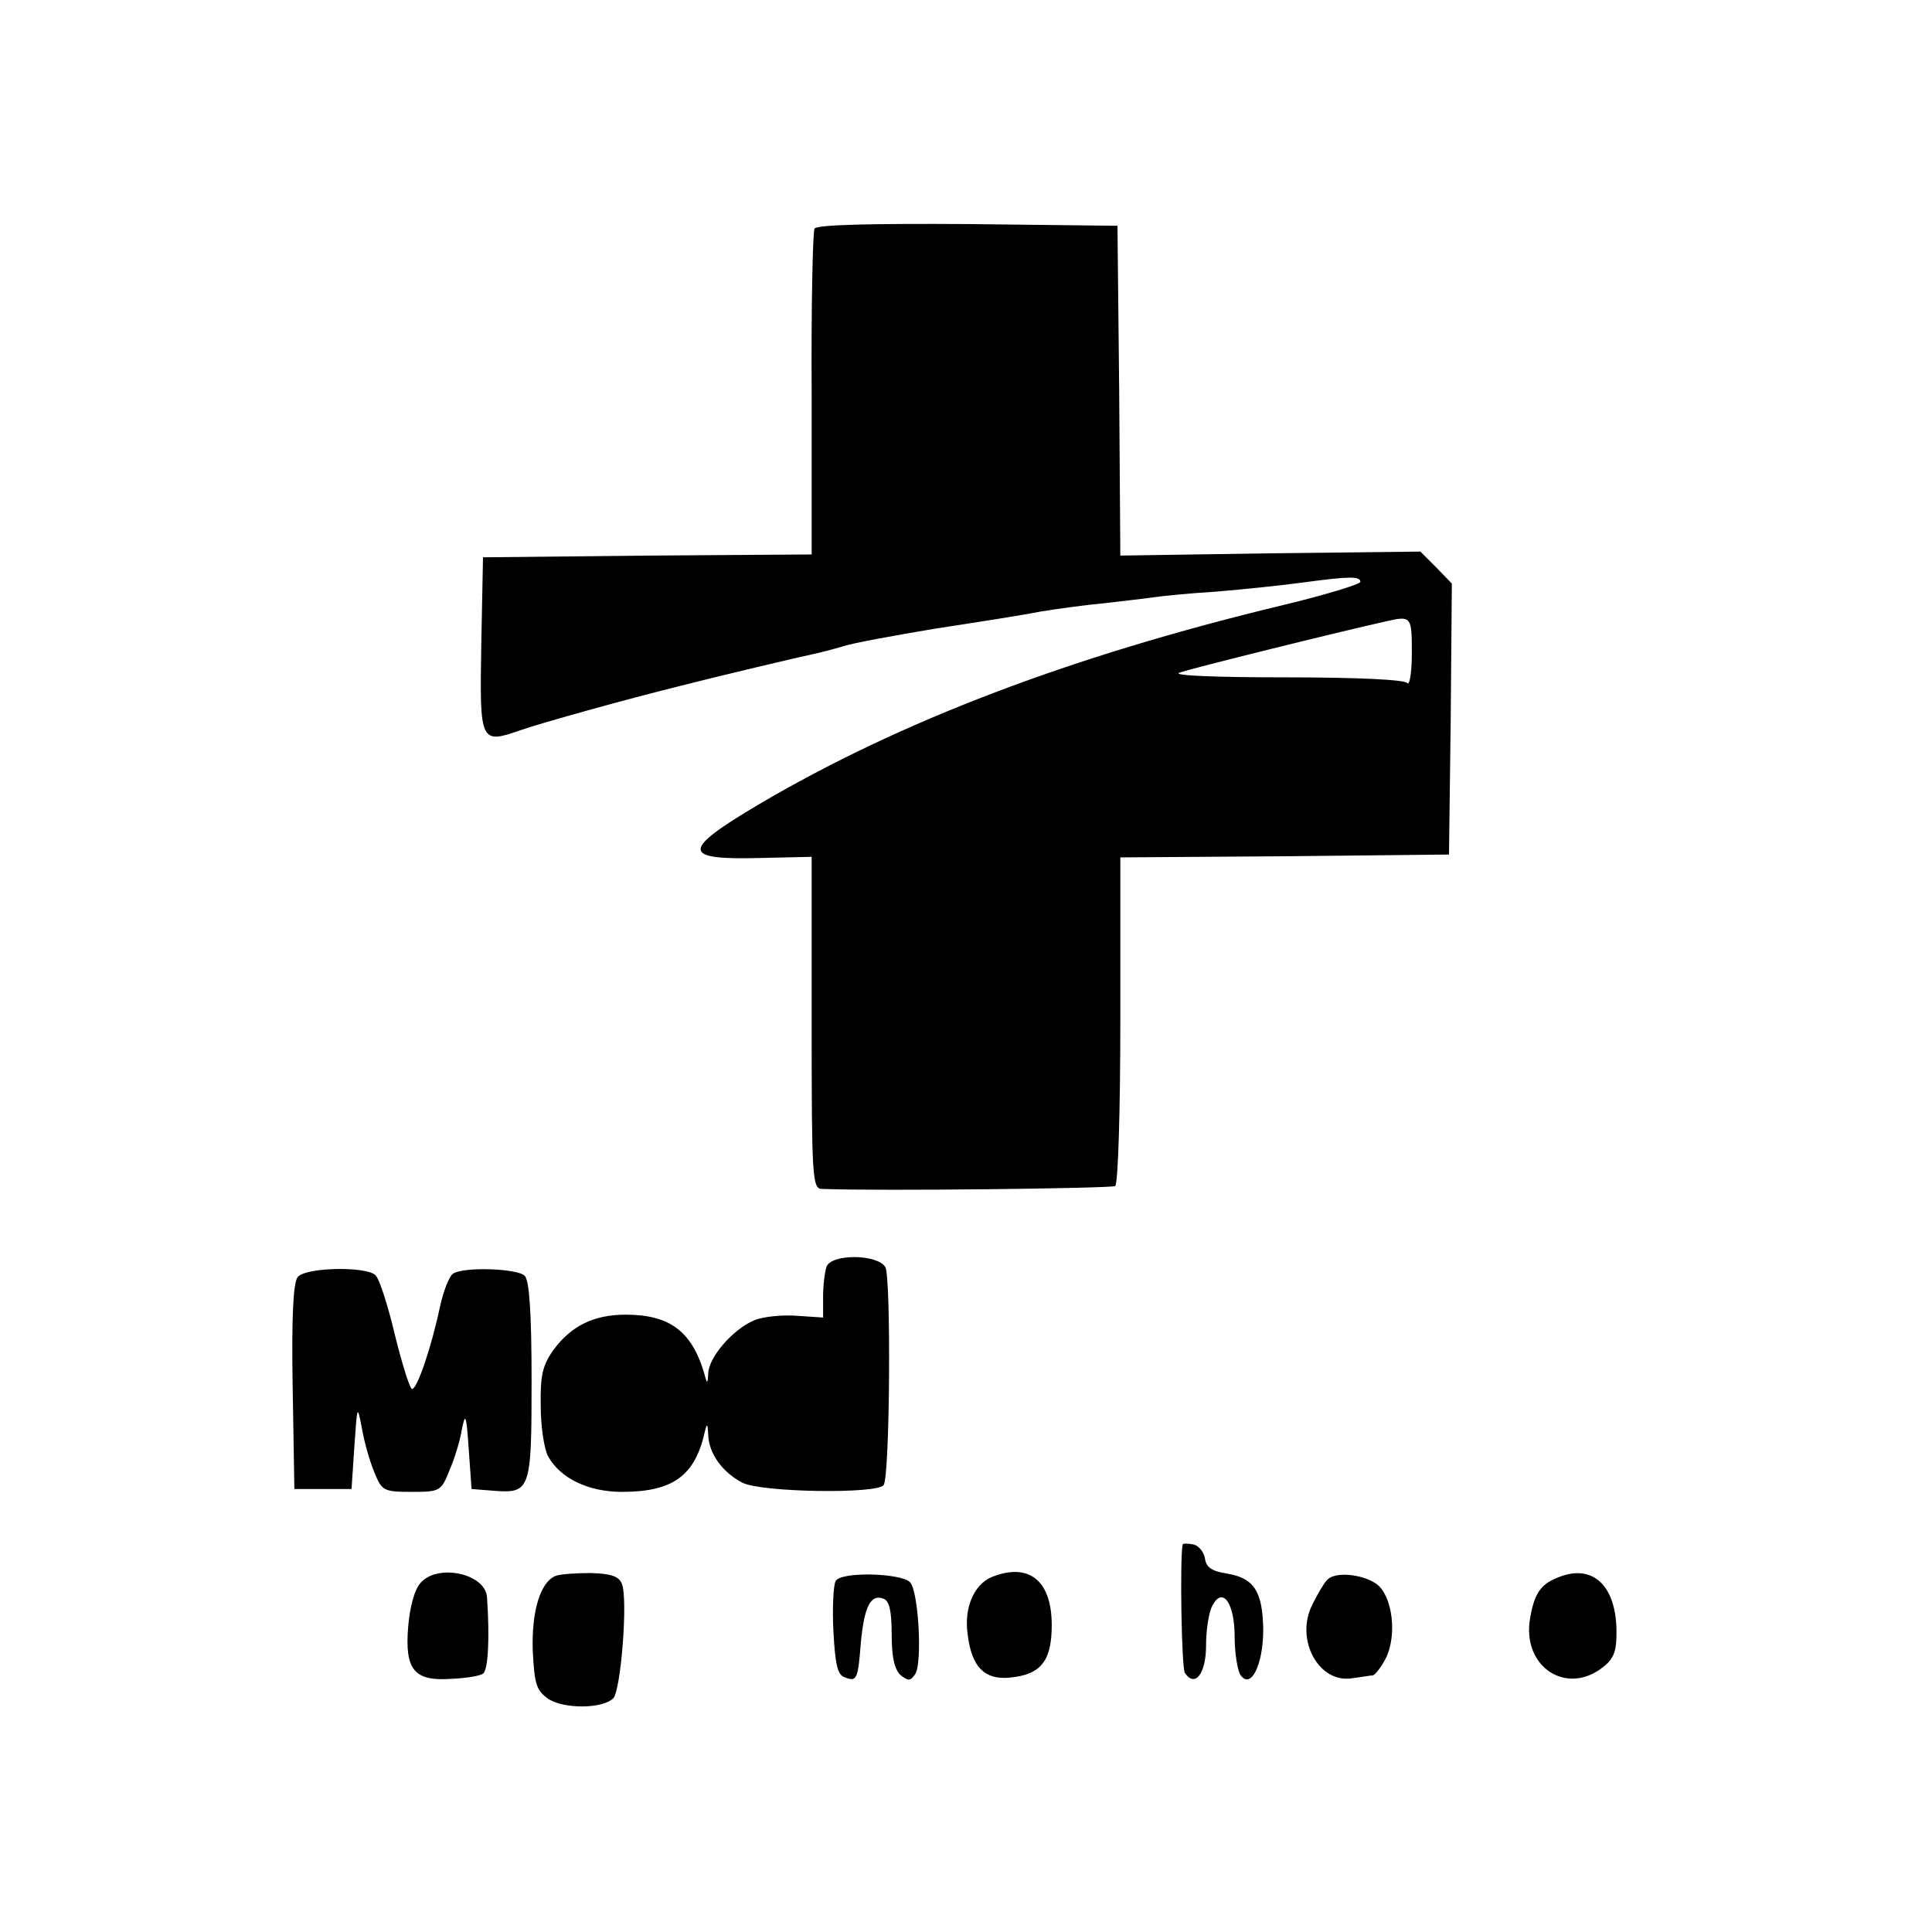 <?xml version="1.0" standalone="no"?>
<!DOCTYPE svg PUBLIC "-//W3C//DTD SVG 20010904//EN"
 "http://www.w3.org/TR/2001/REC-SVG-20010904/DTD/svg10.dtd">
<svg version="1.0" xmlns="http://www.w3.org/2000/svg"
 width="338pt" height="338pt" viewBox="0 0 338 338"
 preserveAspectRatio="xMidYMid meet">
<g transform="translate(0,338) scale(0.1,-0.1)"
fill="#000000" stroke="none">
<path d="M1425 2980 c-3 -5 -6 -136 -5 -290 l0 -280 -287 -2 -288 -3 -3 -153
c-3 -173 -2 -174 70 -149 38 13 181 53 278 77 58 15 214 52 234 56 10 2 33 8
50 13 17 6 90 19 161 31 72 11 155 24 185 30 30 5 82 12 115 15 33 4 70 8 83
10 12 2 62 7 110 10 48 4 116 11 152 16 81 11 100 11 100 1 0 -4 -62 -23 -137
-41 -370 -89 -669 -203 -915 -348 -137 -81 -137 -98 4 -94 l88 2 0 -290 c0
-270 1 -291 18 -291 105 -4 506 1 513 5 5 4 9 128 9 290 l0 285 288 2 287 3 3
237 2 237 -27 28 -28 28 -262 -3 -263 -4 -2 289 -3 288 -262 3 c-168 1 -264
-1 -268 -8z m1045 -742 c0 -35 -4 -58 -8 -53 -4 6 -88 10 -214 10 -119 0 -197
3 -185 8 18 7 285 73 362 90 44 10 45 9 45 -55z"/>
<path d="M1446 1164 c-3 -9 -6 -32 -6 -52 l0 -37 -45 3 c-25 2 -59 -1 -76 -8
-37 -16 -79 -64 -80 -93 -1 -20 -2 -19 -8 4 -22 71 -61 99 -136 99 -57 0 -96
-20 -127 -62 -19 -27 -23 -45 -22 -98 0 -36 6 -75 13 -88 21 -38 70 -62 129
-62 89 0 128 28 145 105 4 16 5 15 6 -5 1 -33 25 -66 60 -84 33 -17 237 -20
247 -4 11 17 13 362 3 381 -13 23 -94 24 -103 1z"/>
<path d="M521 1146 c-8 -9 -11 -69 -9 -192 l3 -179 50 0 50 0 5 75 c5 72 5 73
13 32 4 -24 14 -59 22 -78 13 -32 16 -34 65 -34 49 0 52 1 66 37 9 20 19 53
22 72 6 31 8 26 12 -34 l5 -70 38 -3 c65 -5 67 0 67 192 0 120 -4 176 -12 184
-13 13 -106 16 -125 4 -7 -4 -17 -30 -23 -57 -15 -71 -40 -145 -49 -145 -4 0
-17 42 -30 94 -12 51 -27 98 -34 105 -16 16 -122 14 -136 -3z"/>
<path d="M2069 678 c-5 -25 -2 -216 4 -225 18 -26 37 -1 37 49 0 27 5 58 11
69 18 34 39 5 39 -55 0 -28 5 -58 10 -66 18 -27 40 17 40 79 -1 67 -16 90 -63
98 -27 4 -37 11 -39 27 -2 11 -11 22 -20 24 -10 2 -18 2 -19 0z"/>
<path d="M736 611 c-11 -12 -19 -42 -22 -78 -6 -75 11 -95 77 -90 24 1 49 5
54 9 9 6 12 62 7 134 -3 41 -86 59 -116 25z"/>
<path d="M972 623 c-27 -11 -42 -62 -40 -130 3 -59 6 -70 27 -85 27 -18 95
-18 114 1 13 13 26 173 15 200 -5 13 -18 18 -55 19 -26 0 -54 -2 -61 -5z"/>
<path d="M1462 614 c-4 -7 -6 -46 -4 -87 3 -57 7 -77 19 -81 22 -9 24 -5 29
60 6 63 17 86 40 77 10 -4 14 -22 14 -63 0 -40 5 -61 16 -71 13 -10 17 -10 25
2 13 19 6 146 -9 161 -16 16 -121 19 -130 2z"/>
<path d="M1735 621 c-31 -13 -49 -54 -42 -101 7 -57 30 -79 73 -75 55 5 74 29
74 92 0 78 -40 110 -105 84z"/>
<path d="M2321 615 c-5 -5 -16 -24 -25 -42 -31 -61 11 -139 70 -129 16 2 32 5
36 5 4 1 14 14 22 29 21 41 12 111 -16 131 -26 18 -75 22 -87 6z"/>
<path d="M2725 620 c-31 -12 -42 -30 -49 -77 -10 -79 62 -127 124 -83 22 16
28 28 28 62 1 83 -41 124 -103 98z"/>
</g>
</svg>
